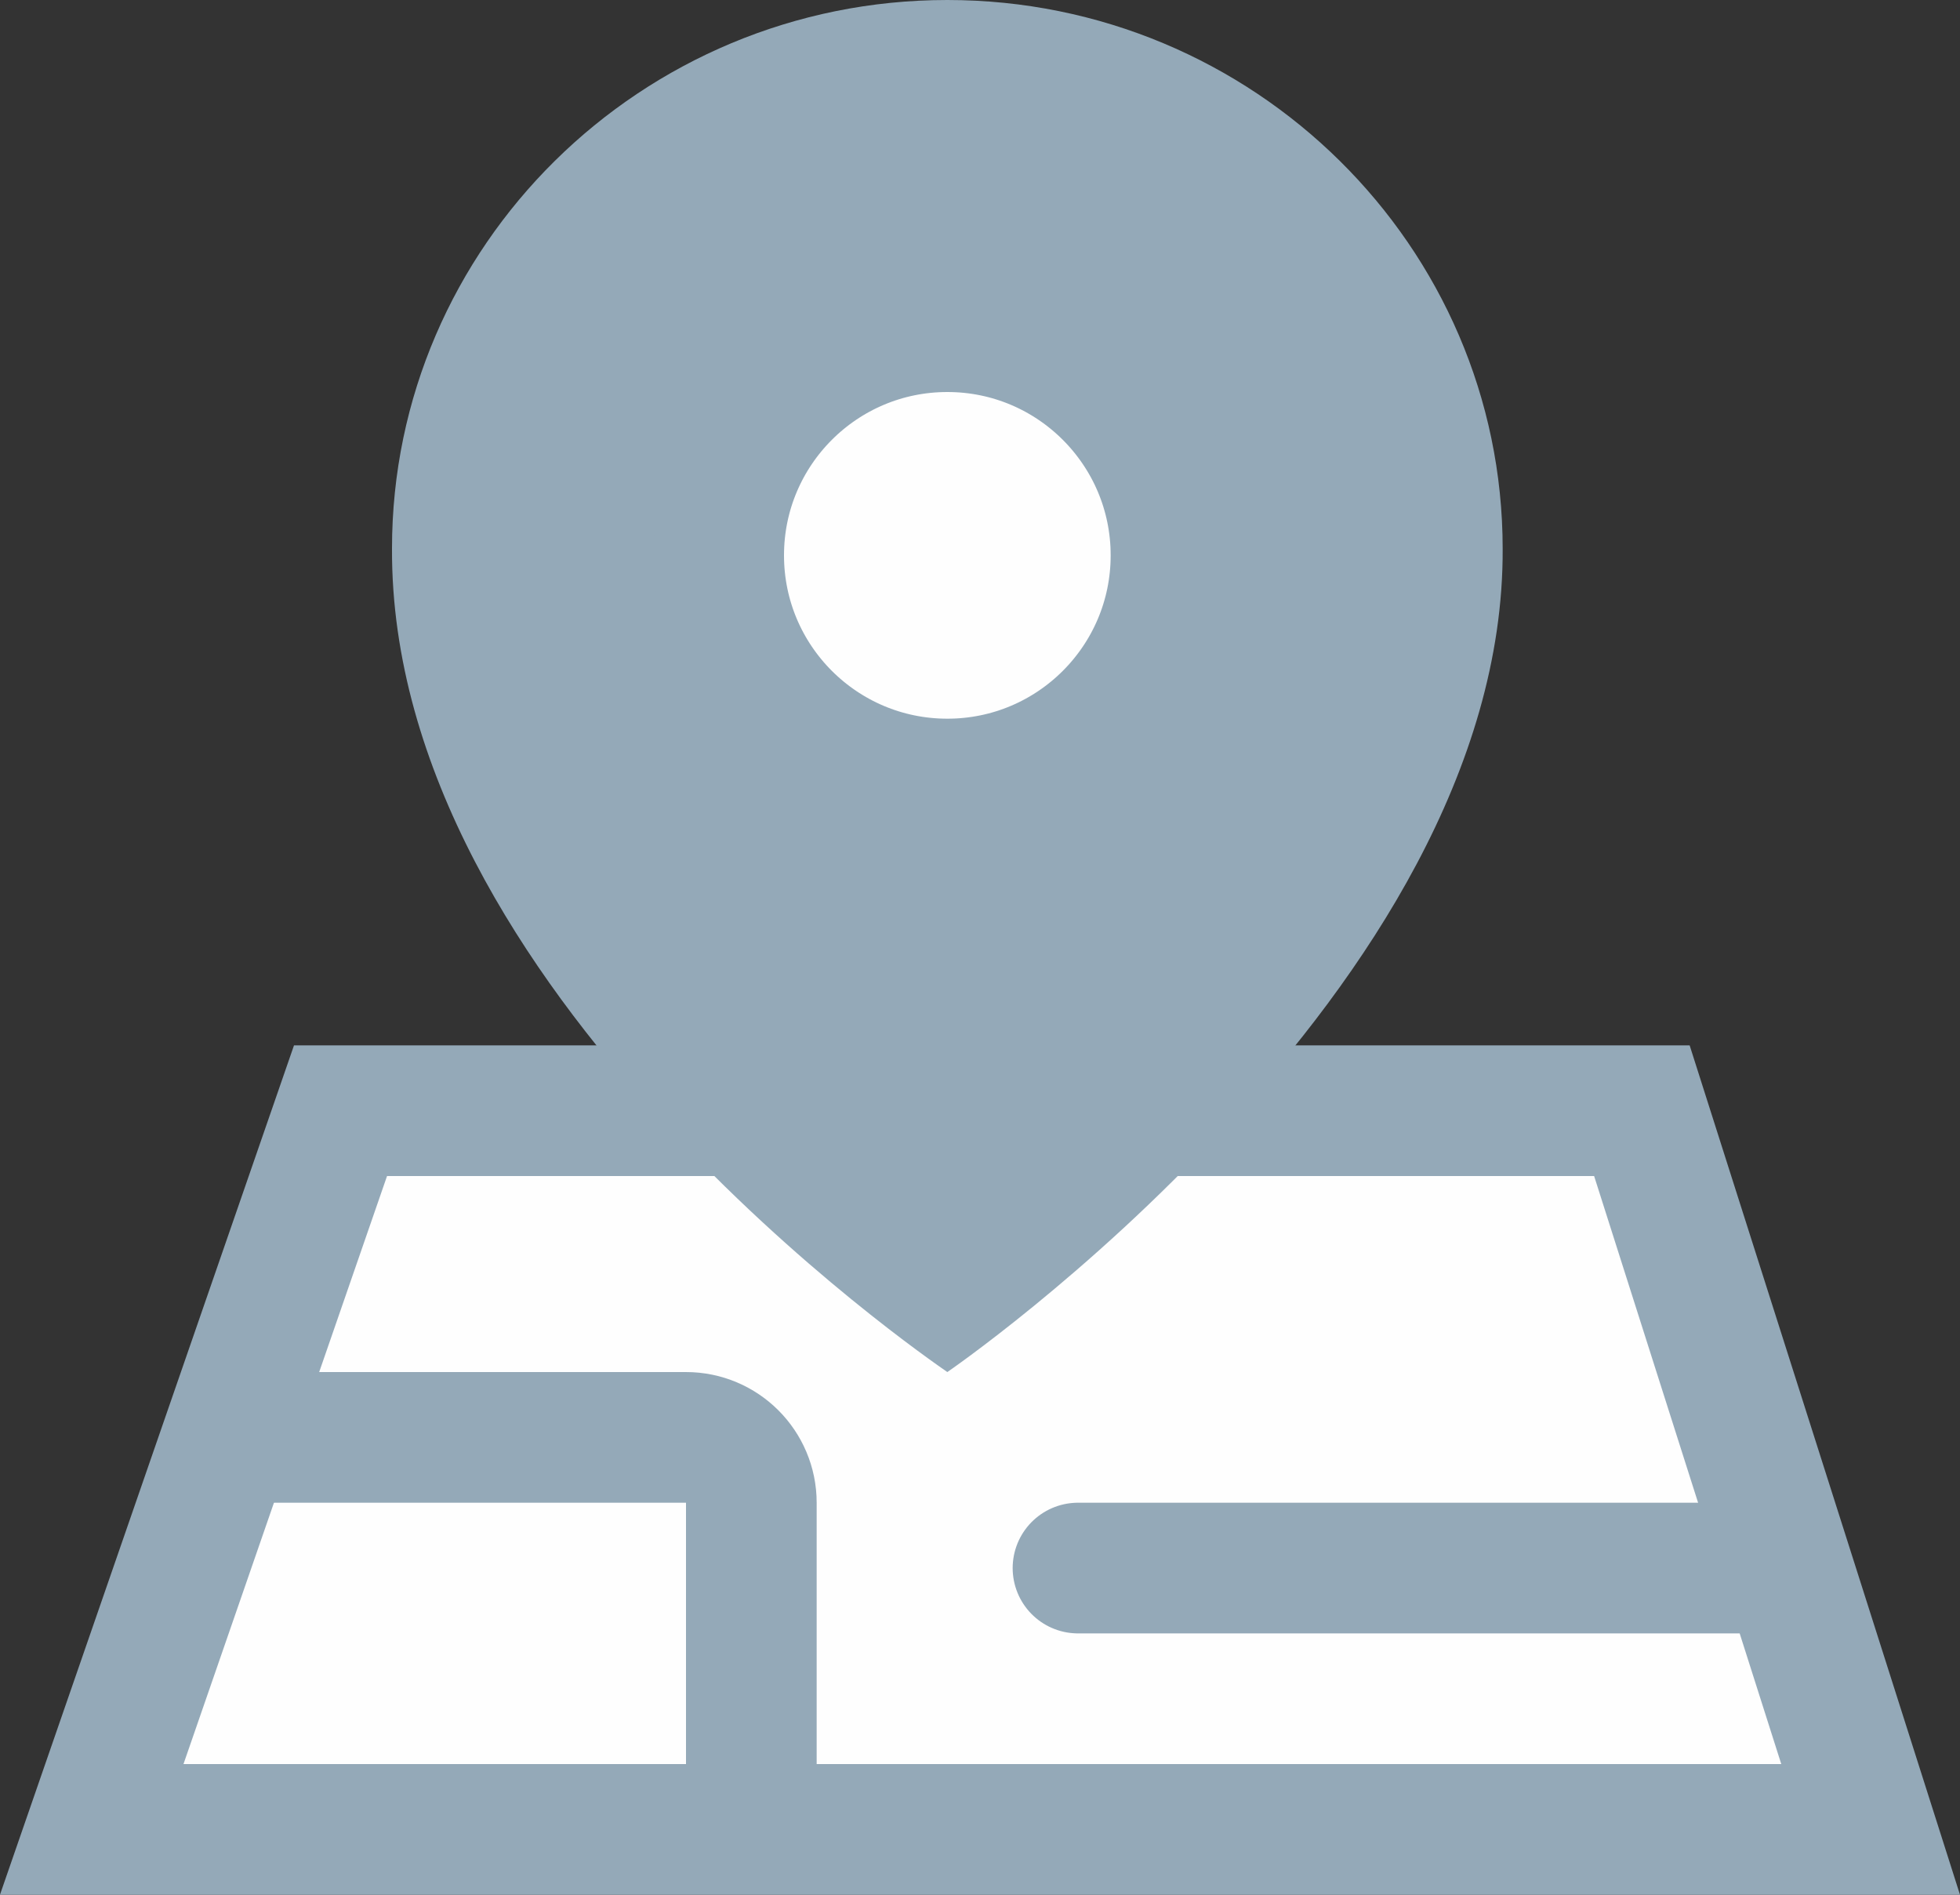 <svg width="30" height="29" viewBox="0 0 30 29" fill="none" xmlns="http://www.w3.org/2000/svg">
<rect x="0" y="0" width="30" height="29" fill="#333333" stroke="none"/>
<path d="M25.131 17L28.632 28H1.404L5.212 17H25.131Z" fill="#FEFEFE" stroke="#94A9B8" stroke-width="2"/>
<path d="M4 22H10.5C11.052 22 11.5 22.448 11.5 23V28" stroke="#94A9B8" stroke-width="2"/>
<path d="M27 24H16.5" stroke="#94A9B8" stroke-width="2" stroke-linecap="round"/>
<path d="M14.5 0C9.813 0 6 3.768 6 8.395C5.969 15.162 14.177 20.773 14.5 21C14.5 21 23.031 15.162 23 8.4C23 3.768 19.187 0 14.5 0ZM14.5 12.6C12.152 12.6 10.25 10.72 10.25 8.4C10.25 6.08 12.152 4.2 14.5 4.2C16.848 4.2 18.75 6.08 18.75 8.4C18.75 10.72 16.848 12.6 14.5 12.6Z" fill="#94A9B8"/>
<circle cx="14.5" cy="8.5" r="3.5" fill="#FEFEFE" stroke="#94A9B8" stroke-width="2"/>
</svg>
